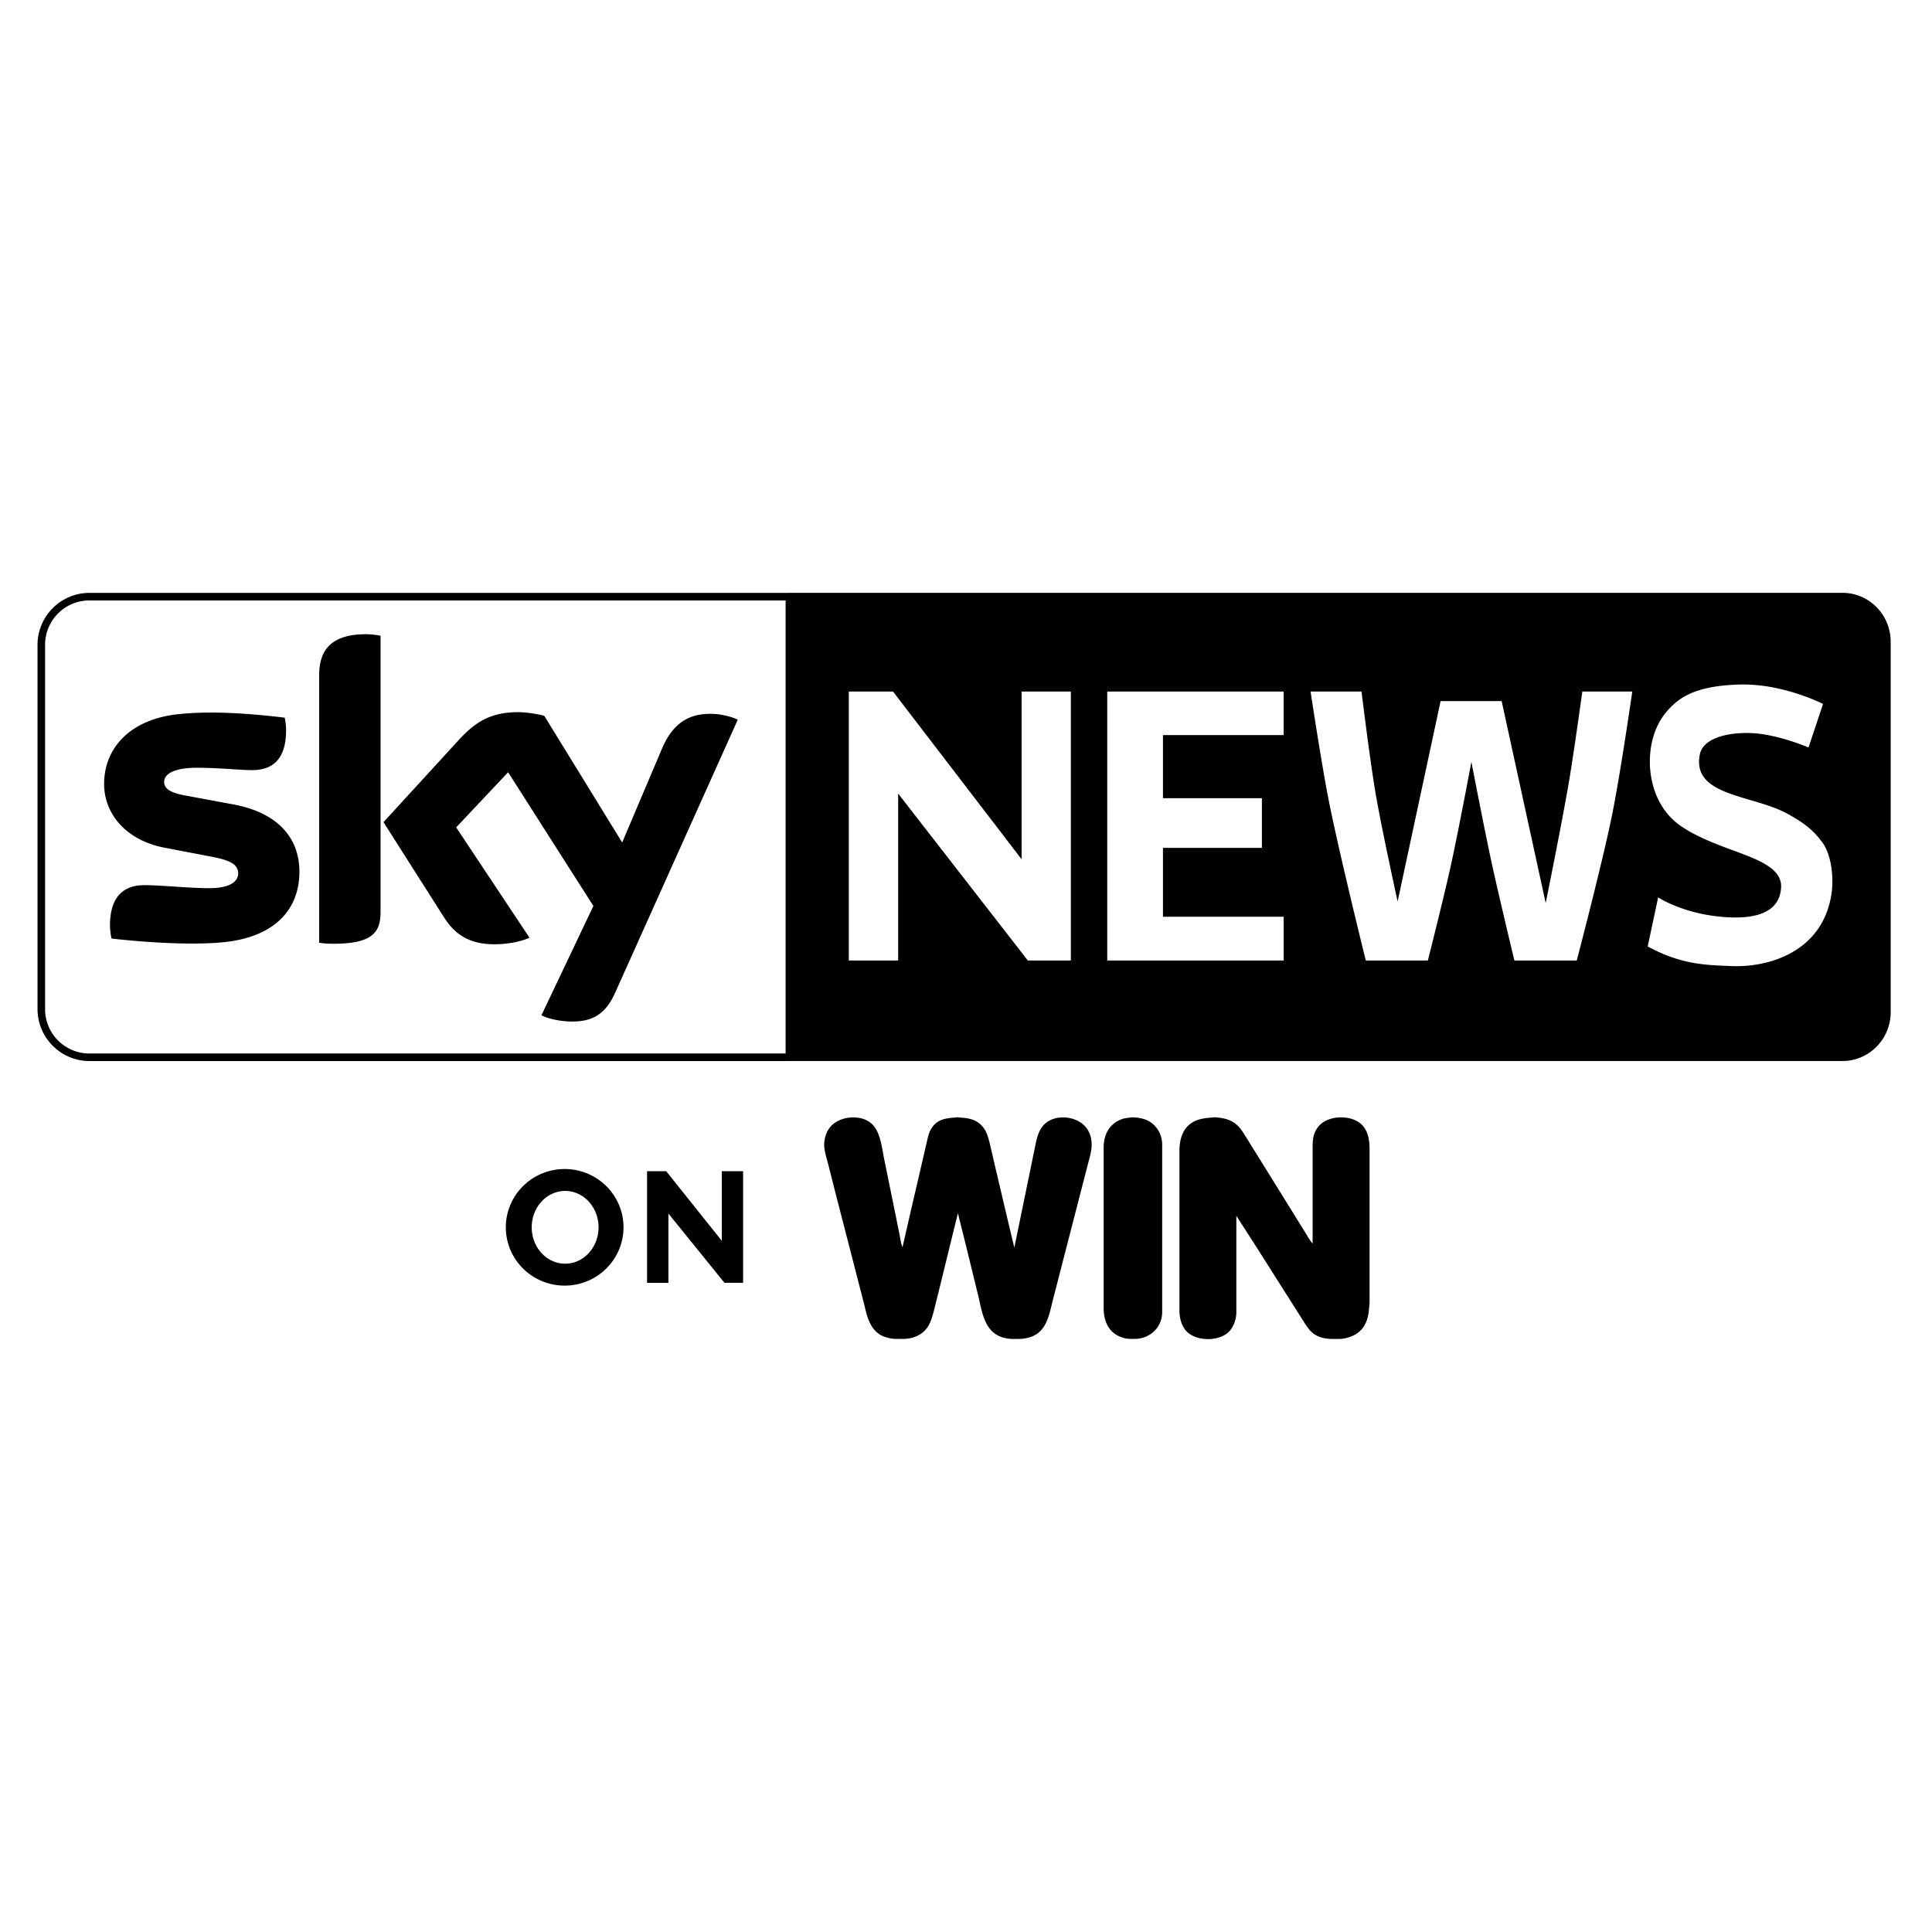 <svg xmlns="http://www.w3.org/2000/svg" width="512" height="512">
    <path d="M209.195 157.11v.013H23.746c-7.612-.02-13.811 6.175-13.799 13.787v96.492c-.012 7.612 6.188 13.803 13.8 13.784h185.448a1 1 0 00.102-.006h278.955c7.09 0 12.8-5.793 12.8-12.993v-98.083a12.764 12.974 0 00-12.8-12.995H209.195zm-185.45 2.013a1 1 0 00.001 0h184.45v120.063H23.745a1 1 0 00-.002 0 11.749 11.749 0 01-11.797-11.782 1 1 0 000-.002v-96.494a1 1 0 000-.002 11.75 11.75 0 0111.797-11.783zm73.185 8.955c-10.517 0-12.348 5.605-12.348 10.99v70.764c1.153.177 2.36.272 3.742.272 10.435 0 12.524-3.072 12.524-8.417v-73.203a18.773 18.773 0 00-3.918-.406zm364.256 13.328c11.348-.274 21.935 5.145 21.935 5.145l-3.85 11.543s-7.84-3.424-14.904-3.807c-4.98-.27-12.96.743-13.914 5.715-2.134 11.117 14.188 10.582 23.367 15.725 3.427 1.919 6.39 3.725 9.24 7.695 2.264 3.152 2.947 9.173 2.31 13.418-2.3 15.285-16.397 19.558-26.364 19.18-6.7-.255-13.425-.323-22.352-5.207l2.776-12.999s6.825 4.59 18.267 5.26c5.407.317 13.938-.17 14.31-7.951.273-5.656-7.79-7.853-15.581-10.83-4.478-1.712-8.973-3.722-12.072-6.203-6.653-5.324-8.404-15.103-6.268-22.633 1.09-3.845 3.045-6.728 5.826-9.127 3.356-2.895 8.47-4.71 17.274-4.924zm-236.245 1.867l.002.002h11.727l34.062 44.434v-44.434h13.057v71.264h-11.404l-34.365-44.232v44.23h-13.08v-71.264zm68.489.002h46.75v11.537h-31.985v16.721h26.22v13.164h-26.22v18.256h31.993v11.586H293.43v-71.264zm53.886 0h13.502s2.193 17.988 3.717 26.912c1.644 9.627 5.848 28.702 5.848 28.702l11.392-53.1h16.176l11.674 53.525s4.322-21.32 6.145-32.044c1.354-7.97 3.558-23.995 3.558-23.995h13.238s-3.187 22.16-5.43 33.09c-2.64 12.872-9.279 38.174-9.279 38.174h-16.53s-4.133-17.162-6.003-25.789c-1.933-8.919-5.39-26.844-5.39-26.844s-3.43 18.3-5.428 27.389c-1.86 8.456-6.106 25.244-6.106 25.244h-16.455s-6.97-28.104-9.795-42.303c-1.91-9.596-4.834-28.96-4.834-28.96zm-210.029 5.455c-7.307 0-11.36 2.667-15.6 7.254l-20.058 21.897 16.139 25.373c2.983 4.629 6.912 6.984 13.283 6.984 4.188 0 7.671-.974 9.271-1.732l-19.435-29.244 13.77-14.604 22.595 35.432-13.77 28.972c1.381.707 4.187 1.558 7.711 1.65 6.06.136 9.365-2.178 11.817-7.616l32.5-72.364c-1.341-.716-4.325-1.513-6.735-1.554-4.189-.083-9.81.756-13.377 9.306l-10.517 24.782-20.64-33.56c-1.34-.406-4.594-.976-6.954-.976zm-81.492.104c-2.93.011-5.874.136-8.639.436-12.97 1.422-19.568 9.203-19.568 18.513 0 7.66 5.57 14.86 16.006 16.863l12.574 2.409c4.594.892 6.951 1.91 6.951 4.41 0 1.91-1.785 3.912-7.709 3.912-5.353 0-12.566-.799-17.16-.799-4.417-.01-9.104 1.993-9.104 10.68 0 1.069.176 2.407.405 3.465 6.6.758 20.464 1.961 30.047.933 13.24-1.422 19.748-8.674 19.748-18.646 0-8.593-5.303-15.579-17.608-17.852l-11.994-2.219c-3.836-.665-6.246-1.558-6.246-3.738 0-2.044 2.547-3.734 8.648-3.734 6.017 0 11.276.623 14.665.623 4.417 0 9.001-1.869 9.001-10.555 0-1.16-.136-2.222-.355-3.342-4.708-.57-12.18-1.359-19.662-1.359zM253.72 296.088l-.97.1c-2.557.18-4.634.654-6.028 3.054-.686 1.18-.903 2.566-1.223 3.871l-1.563 6.776-3.078 13.275-1.675 7.326c-.4-.839-.535-1.978-.72-2.902l-.997-4.979-3.186-15.623c-.633-3.166-1.003-7.633-3.82-9.619-2.873-2.023-7.816-1.52-10.219 1.053-1.177 1.256-1.751 2.996-1.818 4.693-.068 1.76.627 3.715 1.049 5.395l2.283 8.984 7.094 27.52c.827 3.209 1.333 6.771 4.38 8.695.587.371 1.275.597 1.938.783a9.074 9.063 0 002.492.336c1.927.002 3.436.094 5.262-.732 3.099-1.406 3.837-3.887 4.617-6.897l2.045-8.271 3.113-12.72 1.16-4.702 2.03 8.158 3.25 13.274c1.107 4.42 1.564 10.09 6.765 11.554 1.487.42 2.902.354 4.43.336.732-.01 1.505-.146 2.215-.33 4.739-1.21 5.44-5.847 6.457-9.9l7.164-27.793 2.144-8.295c.393-1.566.969-3.364.989-4.979.02-1.899-.48-3.707-1.813-5.115-2.619-2.768-8.015-3.176-10.773-.402-1.6 1.61-2.052 4.073-2.479 6.209l-2.076 10.093-3.35 16.315-1.888-7.881-3.315-14.103-1.322-5.67c-.428-1.718-.87-3.34-2.117-4.678-1.512-1.616-3.392-1.964-5.48-2.11l-.967-.1zm68.113 0l-.97.1c-2.447.17-4.793.65-6.462 2.64-1.372 1.637-1.84 3.993-1.843 6.086v42.307c.002 2.026.555 4.359 2.082 5.787 2.605 2.435 8.133 2.499 10.795.135 1.46-1.3 2.187-3.444 2.21-5.368v-25.58l4.717 7.328 9.823 15.489 3.07 4.838c.926 1.487 1.87 3.072 3.435 3.962 2.031 1.155 4.128 1.041 6.37 1.014.757-.009 1.492-.162 2.216-.375 3.888-1.155 5.28-3.973 5.55-7.783l.124-1.383V304.36c-.002-2.164-.399-4.587-1.963-6.21-2.71-2.819-8.925-2.706-11.492.277-1.748 2.03-1.633 4.147-1.633 6.625v24.472c-.618-.575-1.237-1.743-1.707-2.49l-3.252-5.254-10.125-16.314-2.494-4.012c-1.483-2.362-2.412-3.96-5.265-4.873a14.51 14.491 0 00-3.186-.492zm-21.877.027c-1.176.165-1.87.127-3.043.62-3.02 1.274-4.394 4.05-4.43 7.208v42.864c.005 3.112 1.226 6.155 4.291 7.406 1.555.635 2.26.615 3.877.613 4.027-.009 7.288-2.948 7.338-7.053v-44.382c-.005-2.718-1.397-5.228-3.877-6.448-1.112-.547-2.375-.745-3.6-.828h-.556zm-150.314 13.686a15.595 15.45 0 00-15.594 15.451 15.595 15.45 0 0015.594 15.45 15.595 15.45 0 0015.595-15.45 15.595 15.45 0 00-15.595-15.451zm21.837.582v29.578h5.657V321.6l14.86 18.36h4.933v-29.578h-5.647v18.441l-14.73-18.441h-5.073zm-21.712 5.226a8.858 9.641 0 018.859 9.643 8.858 9.641 0 01-8.86 9.64 8.858 9.641 0 01-8.857-9.64 8.858 9.641 0 018.858-9.643z"/>
</svg>
